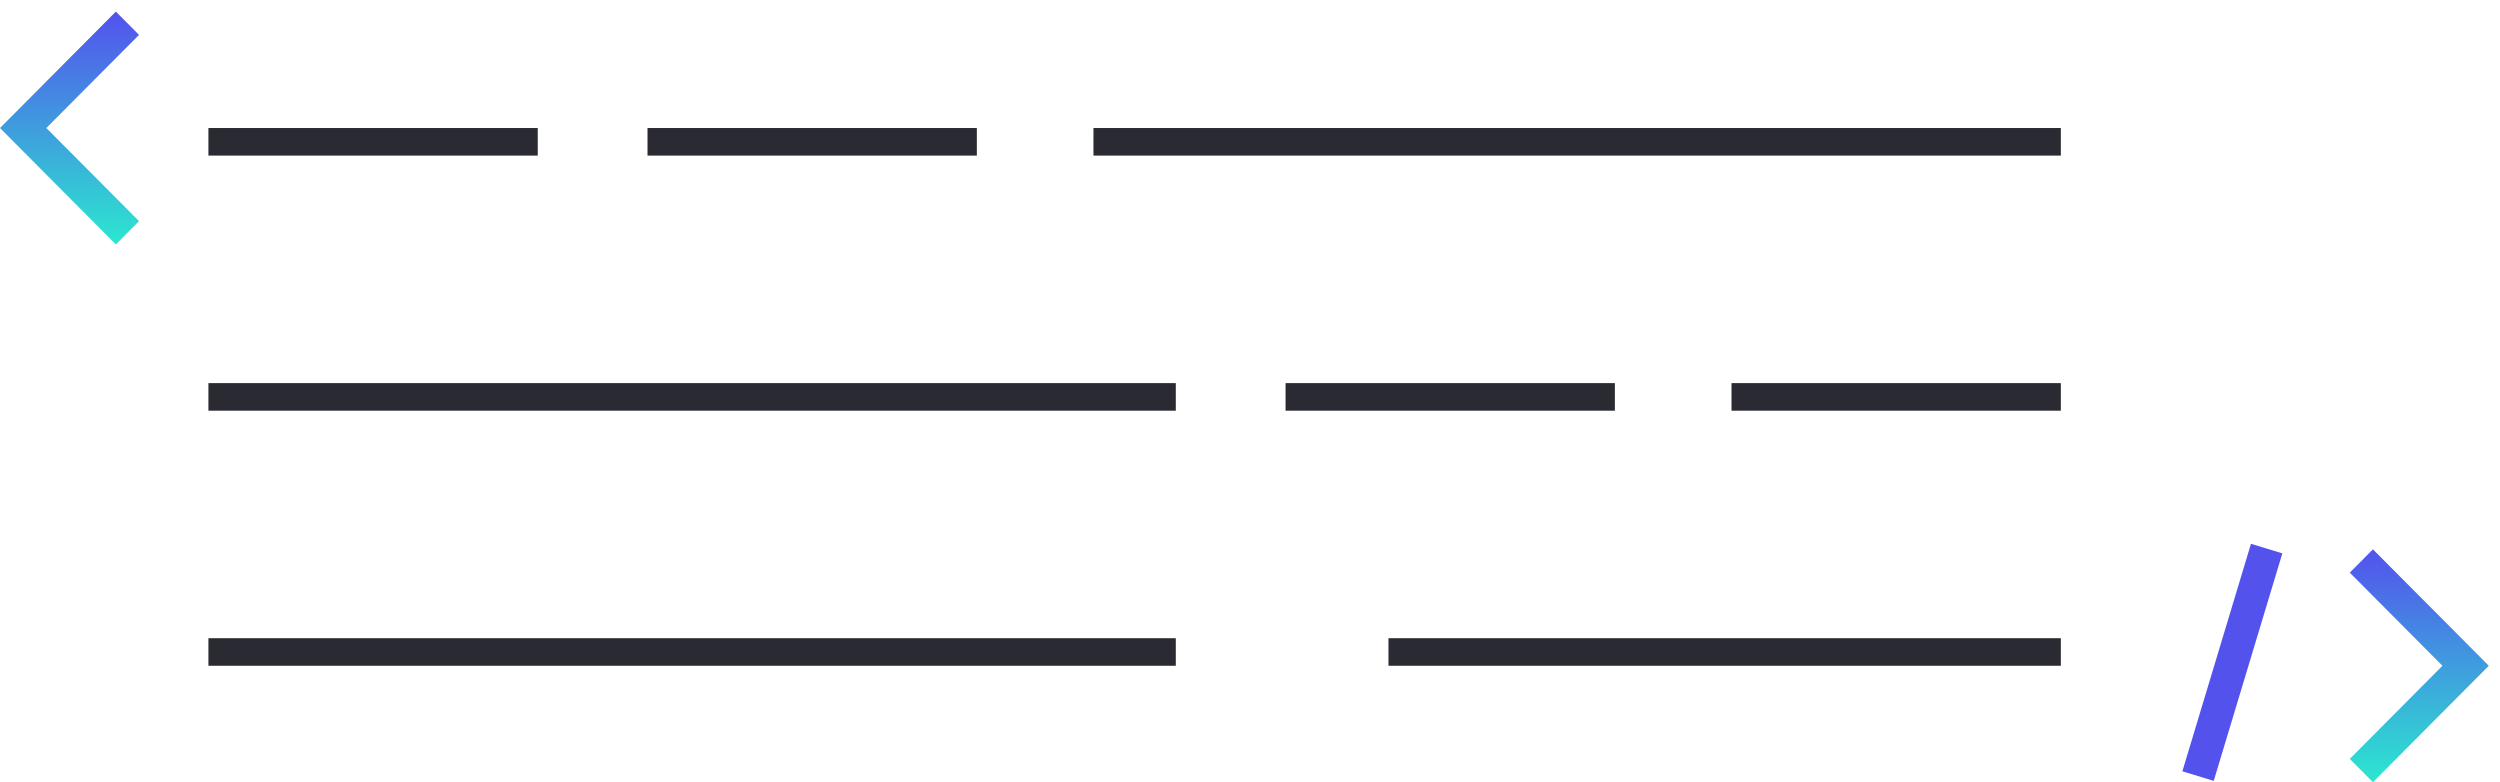 <svg width="163" height="51" viewBox="0 0 163 51" fill="none" xmlns="http://www.w3.org/2000/svg">
<path d="M35.061 8.347H13.589V10.145H35.061V8.347Z" fill="#2A2A32"/>
<path d="M63.69 8.347H42.218V10.145H63.69V8.347Z" fill="#2A2A32"/>
<path d="M105.29 24.979H83.819V26.777H105.29V24.979Z" fill="#2A2A32"/>
<path d="M134.367 24.979H112.895V26.777H134.367V24.979Z" fill="#2A2A32"/>
<path d="M134.367 8.347H71.294V10.145H134.367V8.347Z" fill="#2A2A32"/>
<path d="M76.662 24.979H13.589V26.777H76.662V24.979Z" fill="#2A2A32"/>
<path d="M76.662 41.611H13.589V43.408H76.662V41.611Z" fill="#2A2A32"/>
<path d="M134.367 41.611H90.529V43.408H134.367V41.611Z" fill="#2A2A32"/>
<path d="M7.554 15.938L0 8.347L7.554 0.755L9.065 2.274L3.022 8.347L9.065 14.419L7.554 15.938Z" fill="url(#paint0_linear)"/>
<path d="M154.716 51L153.205 49.481L159.247 43.408L153.205 37.336L154.716 35.818L162.27 43.408L154.716 51Z" fill="url(#paint1_linear)"/>
<path d="M146.763 35.456L142.29 50.289L144.335 50.912L148.809 36.079L146.763 35.456Z" fill="#5352ED"/>
<defs>
<linearGradient id="paint0_linear" x1="4.533" y1="0.755" x2="4.533" y2="15.938" gradientUnits="userSpaceOnUse">
<stop stop-color="#5352ED"/>
<stop offset="1" stop-color="#2BE7CF"/>
</linearGradient>
<linearGradient id="paint1_linear" x1="157.737" y1="35.818" x2="157.737" y2="51" gradientUnits="userSpaceOnUse">
<stop stop-color="#5352ED"/>
<stop offset="1" stop-color="#2BE7CF"/>
</linearGradient>
</defs>
</svg>
